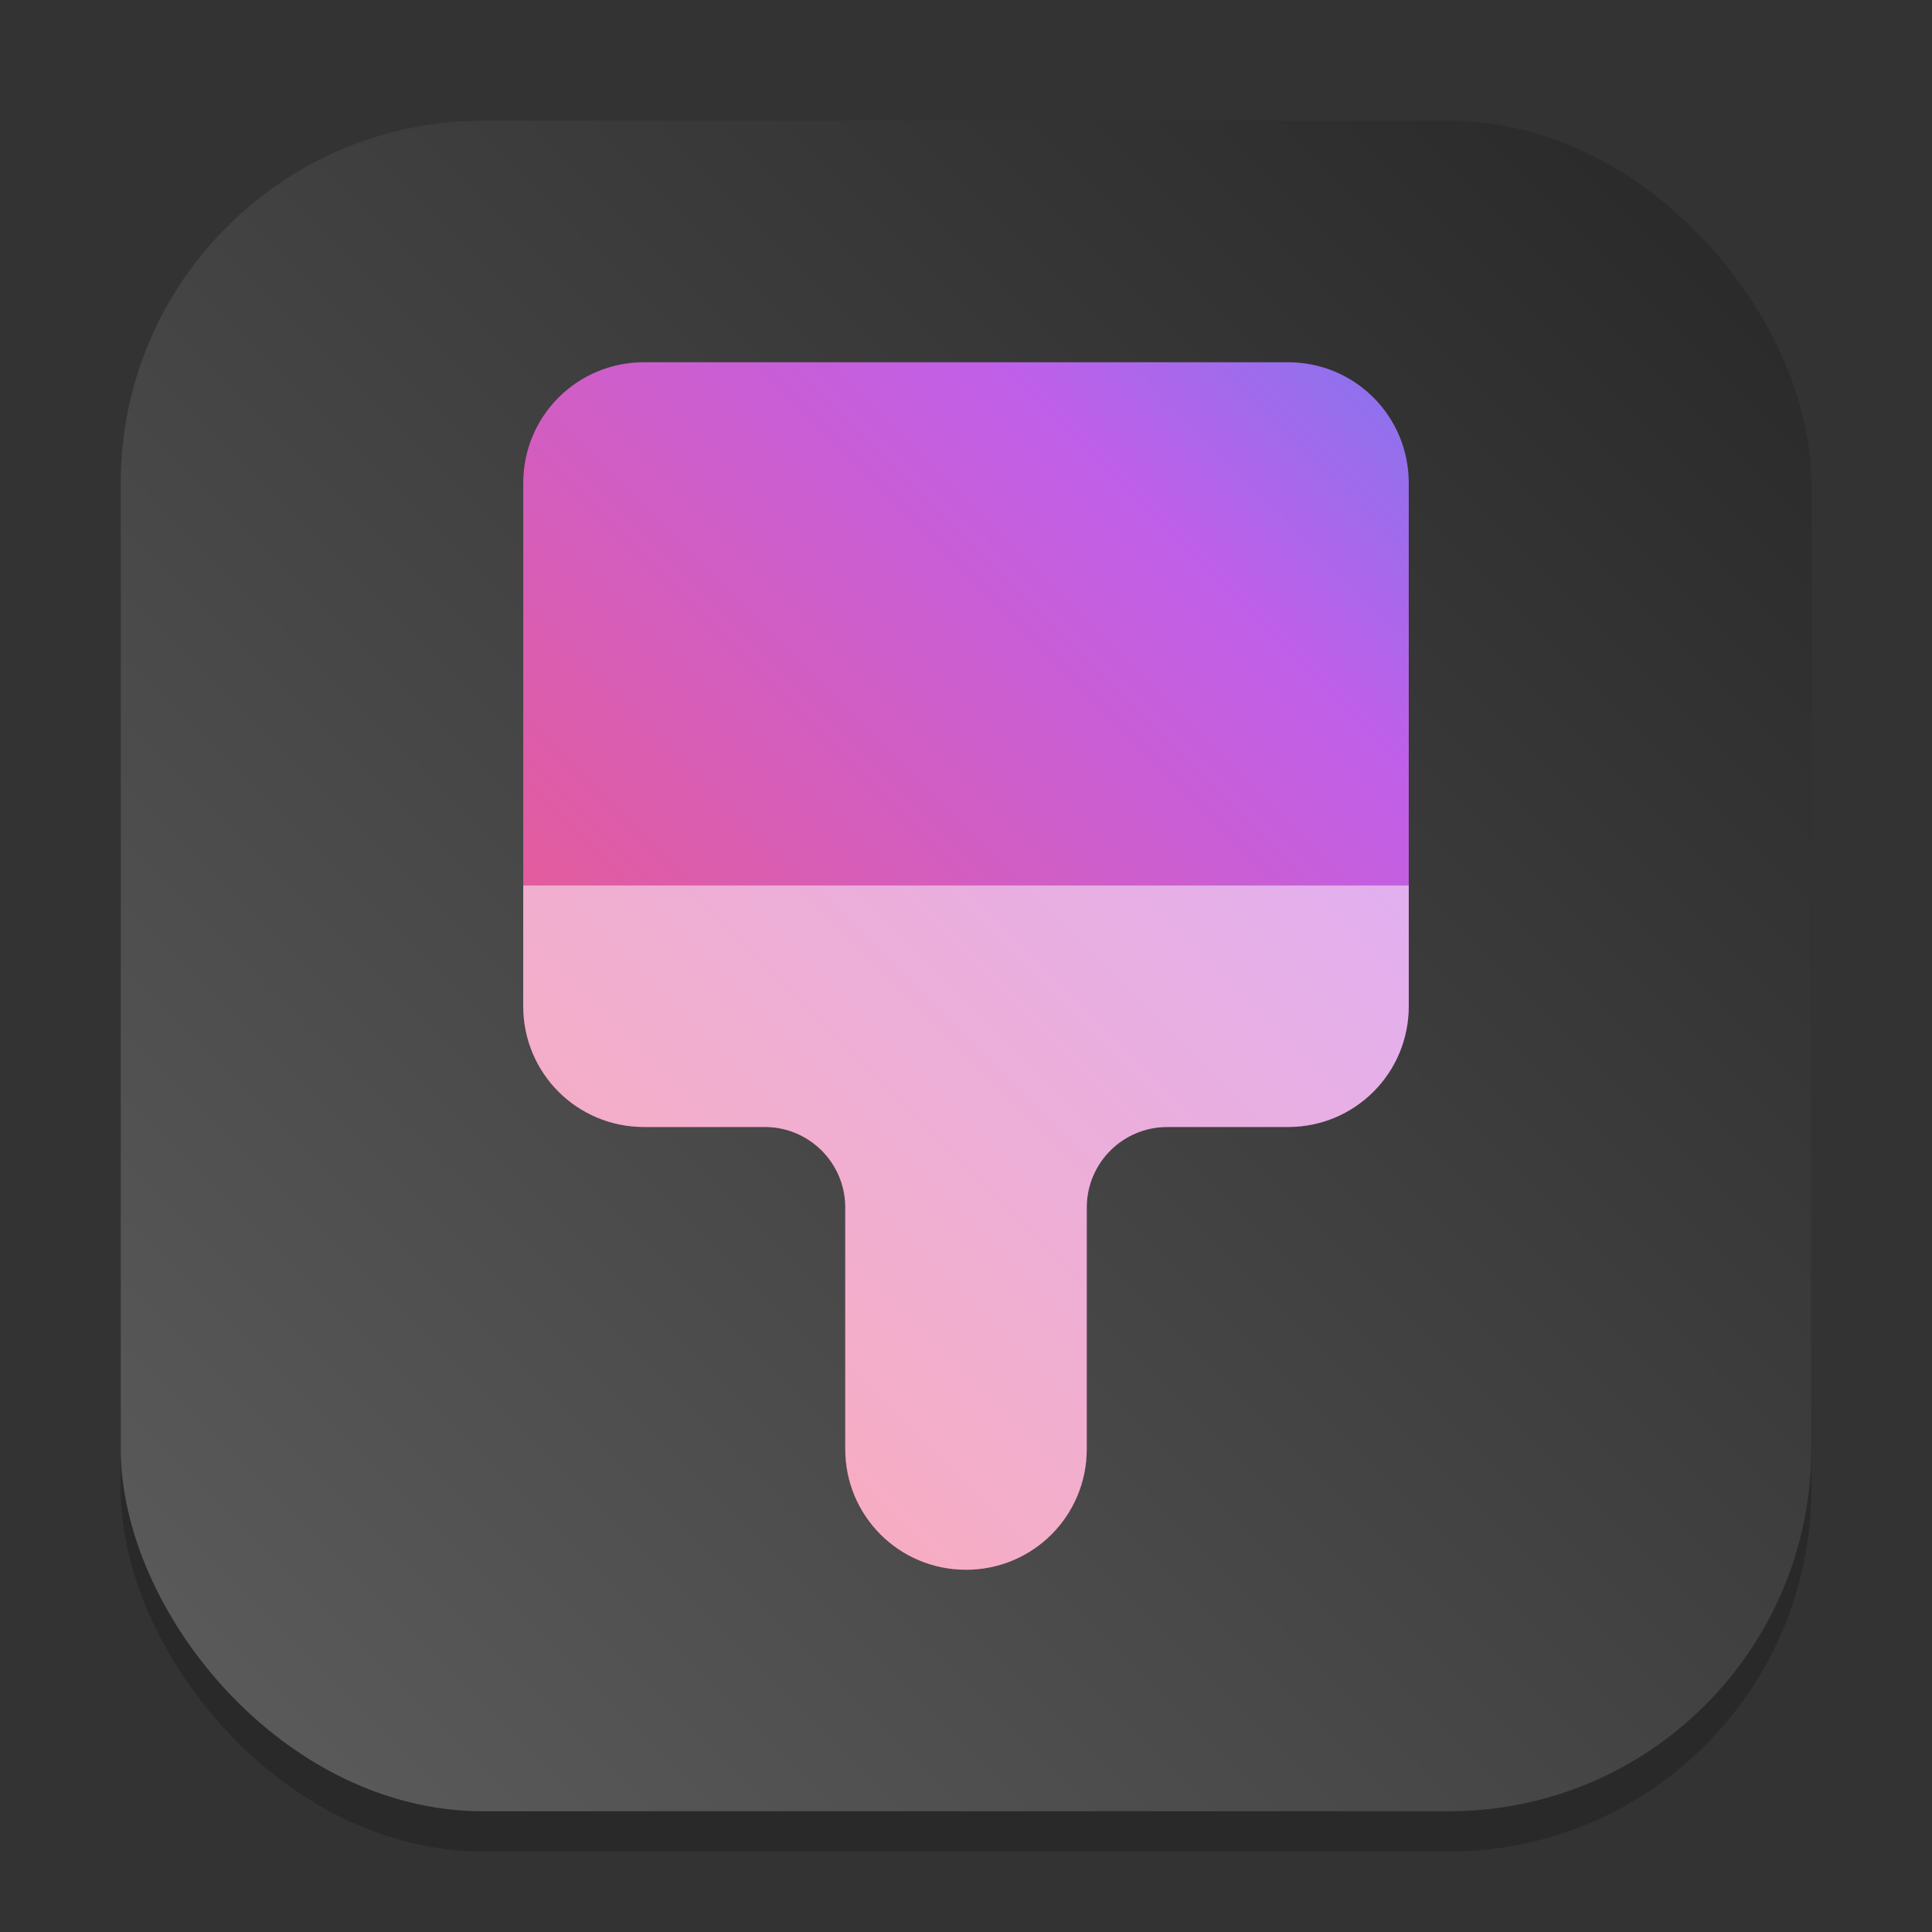 <?xml version="1.0" encoding="UTF-8" standalone="no"?>
<!-- Created with Inkscape (http://www.inkscape.org/) -->

<svg
   width="48"
   height="48"
   viewBox="0 0 48 48"
   version="1.1"
   id="svg1"
   inkscape:version="1.4.2 (ebf0e940d0, 2025-05-08)"
   sodipodi:docname="preferences-desktop-theme.svg"
   xmlns:inkscape="http://www.inkscape.org/namespaces/inkscape"
   xmlns:sodipodi="http://sodipodi.sourceforge.net/DTD/sodipodi-0.dtd"
   xmlns:xlink="http://www.w3.org/1999/xlink"
   xmlns="http://www.w3.org/2000/svg"
   xmlns:svg="http://www.w3.org/2000/svg">
  <rect x="0" y="0" width="48" height="48" fill="#333333" stroke="none"/>
  <sodipodi:namedview
     id="namedview1"
     pagecolor="#ffffff"
     bordercolor="#000000"
     borderopacity="0.25"
     inkscape:showpageshadow="2"
     inkscape:pageopacity="0.0"
     inkscape:pagecheckerboard="0"
     inkscape:deskcolor="#d1d1d1"
     inkscape:document-units="px"
     inkscape:zoom="16.833333"
     inkscape:cx="23.970298"
     inkscape:cy="23.970298"
     inkscape:window-width="1920"
     inkscape:window-height="1010"
     inkscape:window-x="0"
     inkscape:window-y="0"
     inkscape:window-maximized="1"
     inkscape:current-layer="svg1"
     showguides="false" />
  <defs
     id="defs1">
    <linearGradient
       inkscape:collect="always"
       id="linearGradient1690">
      <stop
         style="stop-color:#eb7b51;stop-opacity:1;"
         offset="0"
         id="stop1686" />
      <stop
         style="stop-color:#ee5b85;stop-opacity:1;"
         offset="0.3"
         id="stop1692" />
      <stop
         style="stop-color:#c05fe9;stop-opacity:1;"
         offset="0.687"
         id="stop1694" />
      <stop
         style="stop-color:#2f95f5;stop-opacity:1;"
         offset="1"
         id="stop1696" />
    </linearGradient>
    <linearGradient
       inkscape:collect="always"
       xlink:href="#linearGradient1690"
       id="linearGradient2"
       x1="3"
       y1="45"
       x2="45"
       y2="3"
       gradientUnits="userSpaceOnUse" />
    <linearGradient
       inkscape:collect="always"
       xlink:href="#4852"
       id="linearGradient4"
       x1="30"
       y1="2"
       x2="2"
       y2="30"
       gradientUnits="userSpaceOnUse"
       gradientTransform="scale(1.5)" />
    <linearGradient
       inkscape:collect="always"
       id="4852">
      <stop
         style="stop-color:#272727;stop-opacity:1;"
         offset="0"
         id="stop14555" />
      <stop
         style="stop-color:#5d5d5d;stop-opacity:1;"
         offset="1"
         id="stop14557" />
    </linearGradient>
  </defs>
  <rect
     style="opacity:0.2;fill:#000000;stroke-width:2.625"
     id="rect1"
     width="42"
     height="42"
     x="3"
     y="4"
     ry="9" />
  <rect
     style="fill:url(#linearGradient4);stroke-width:1.5"
     id="rect2"
     width="42"
     height="42"
     x="3"
     y="3"
     ry="9" />
  <path
     id="rect820"
     style="opacity:1;fill:url(#linearGradient2);stroke-width:4;stroke-linecap:round;stroke-linejoin:round"
     d="M 16 9 C 14.338 9 13 10.338 13 12 L 13 25 C 13 26.662 14.338 28 16 28 L 19.051 28 C 20.116 28.027 20.973 28.884 21 29.949 L 21 36 C 21 37.662 22.338 39 24 39 C 25.662 39 27 37.662 27 36 L 27 30 C 27 28.895 27.895 28 29 28 L 32 28 C 33.662 28 35 26.662 35 25 L 35 12 C 35 10.338 33.662 9 32 9 L 16 9 z " />
  <path
     id="rect236"
     style="fill:#ffffff;stroke-width:6;stroke-linecap:round;stroke-linejoin:round;opacity:0.5"
     d="m 13,22 v 3 c 0,1.662 1.338,3 3,3 h 3.051 C 20.116,28.027 20.973,28.884 21,29.949 V 36 c 0,1.662 1.338,3 3,3 1.662,0 3,-1.338 3,-3 v -6 c 0,-1.105 0.895,-2 2,-2 h 3 c 1.662,0 3,-1.338 3,-3 v -3 z"
     sodipodi:nodetypes="cssccssssssscc" />
</svg>
